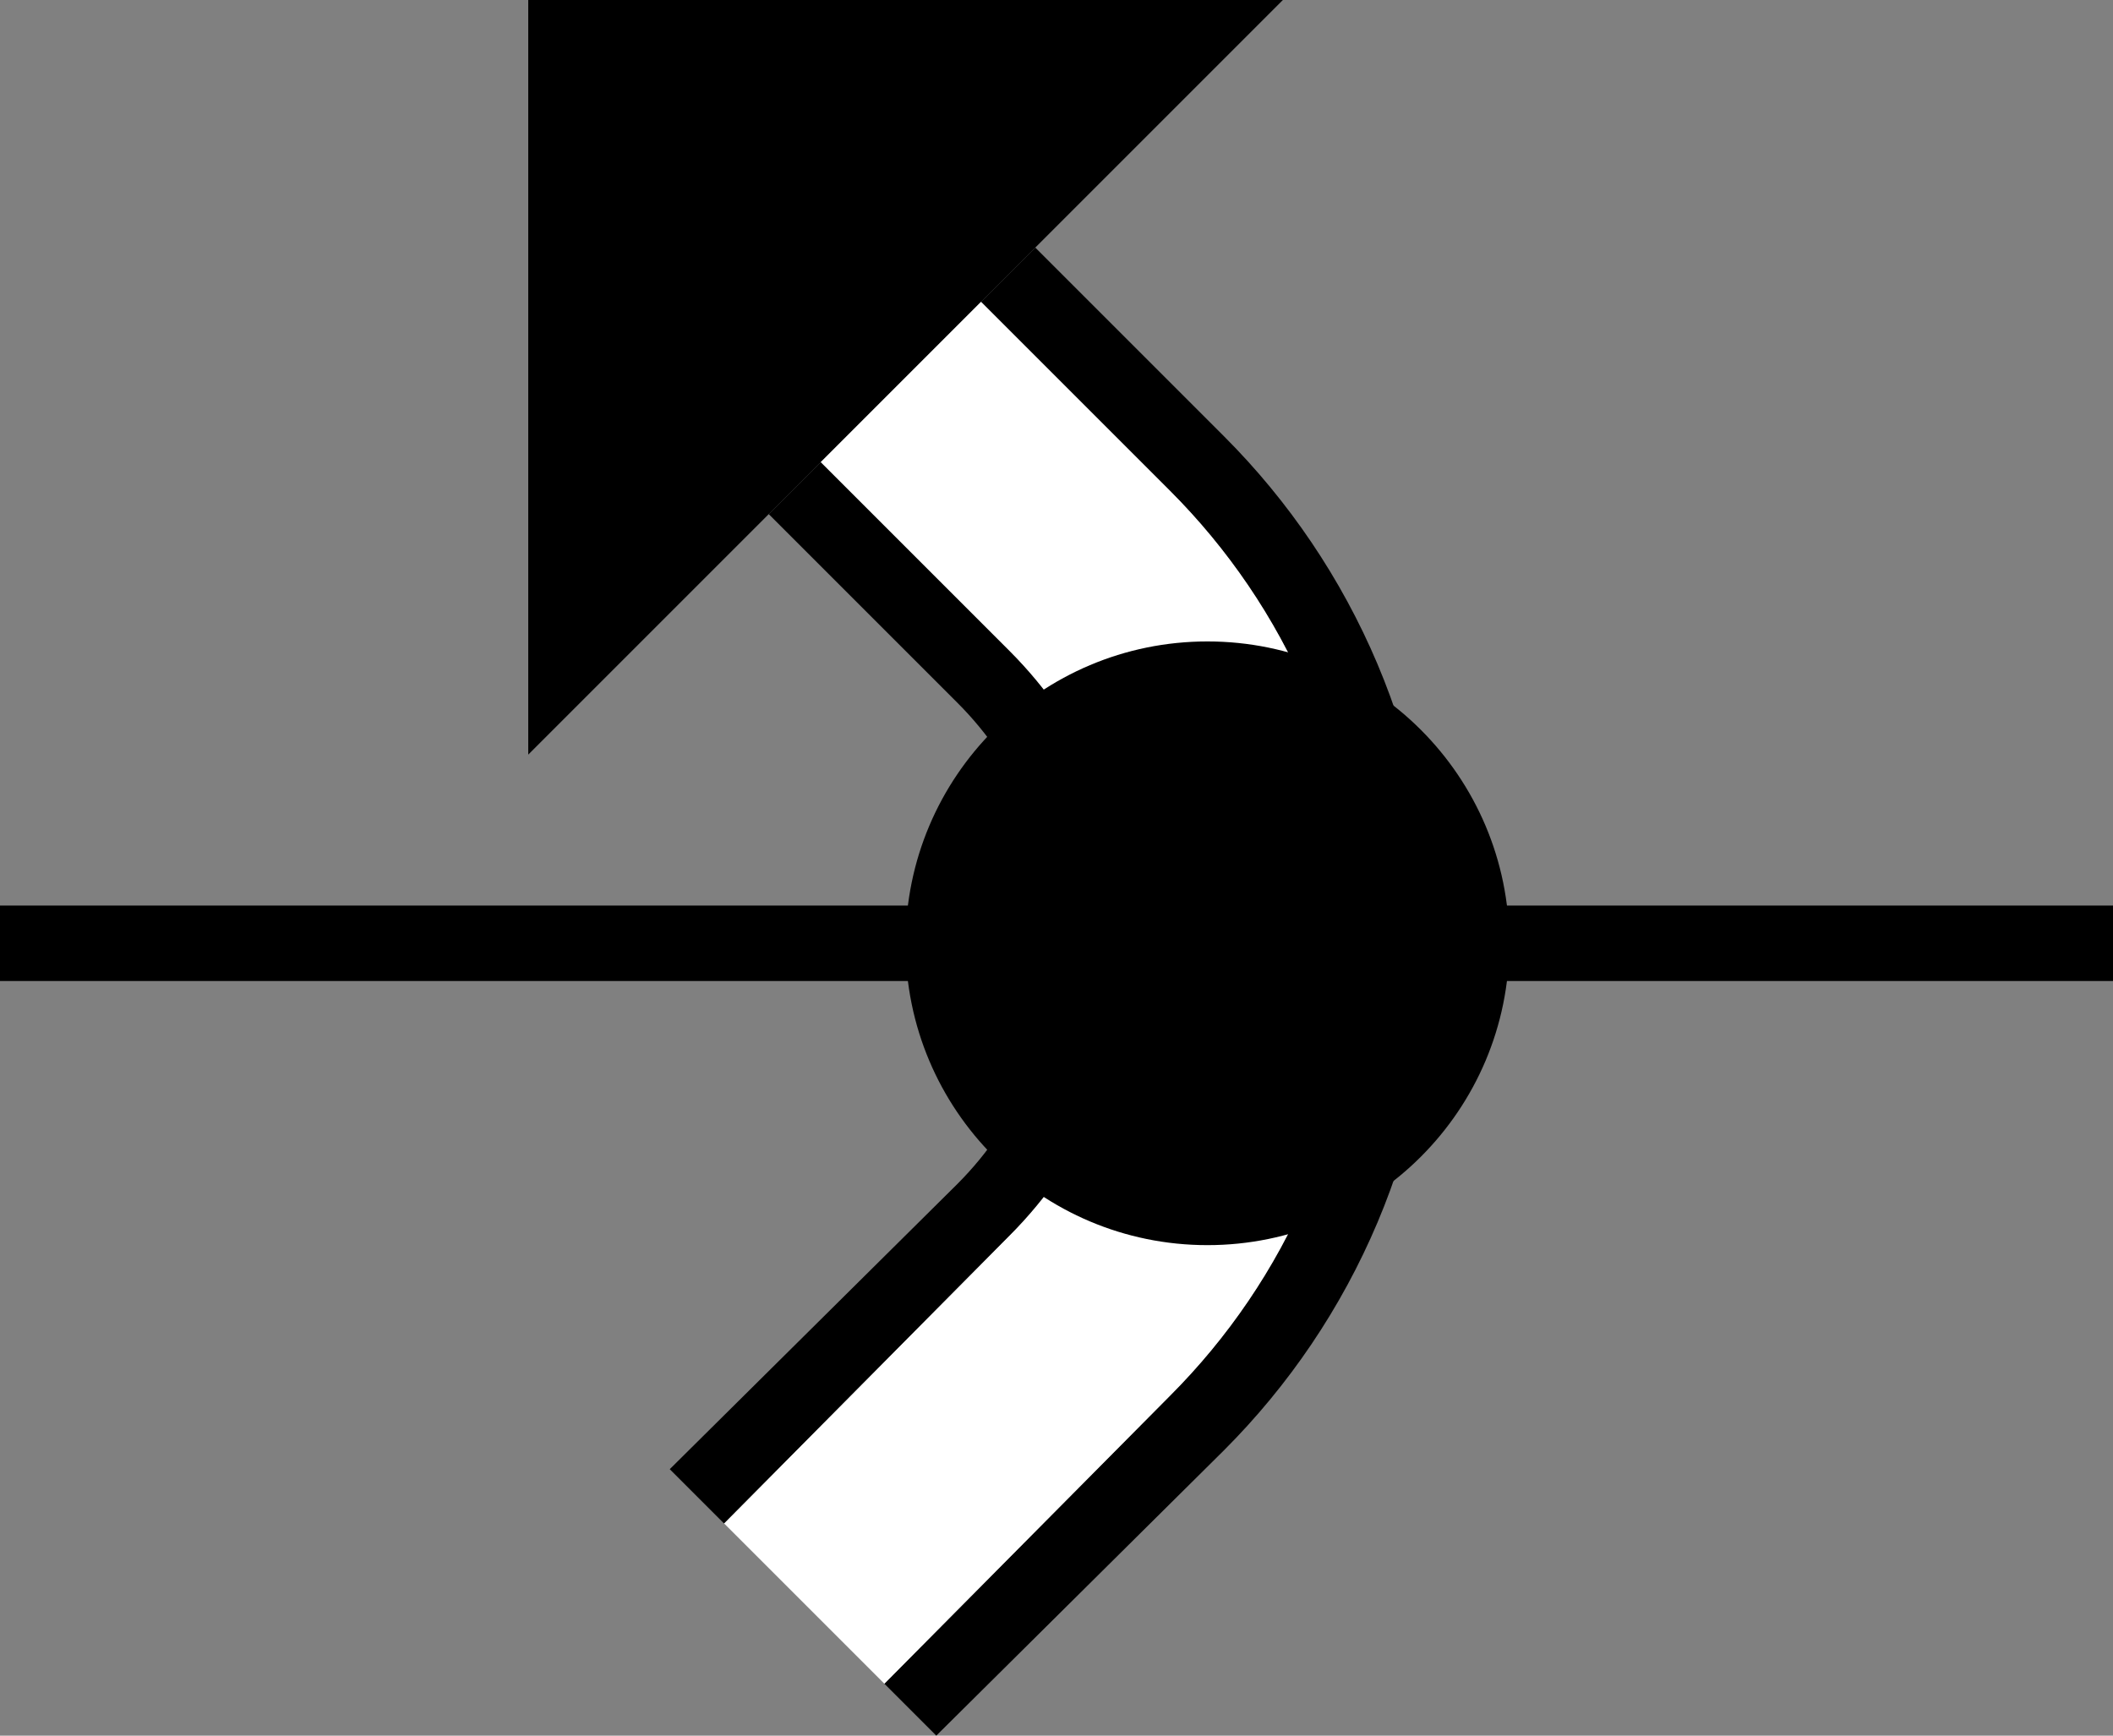 <?xml version="1.0" encoding="UTF-8" standalone="no"?>
<svg
   xmlns:dc="http://purl.org/dc/elements/1.1/"
   xmlns:cc="http://creativecommons.org/ns#"
   xmlns:rdf="http://www.w3.org/1999/02/22-rdf-syntax-ns#"
   xmlns:svg="http://www.w3.org/2000/svg"
   xmlns="http://www.w3.org/2000/svg"
   xmlns:sodipodi="http://sodipodi.sourceforge.net/DTD/sodipodi-0.dtd"
   xmlns:inkscape="http://www.inkscape.org/namespaces/inkscape"
   version="1.0"
   width="28"
   height="23"
   id="svg2"
   inkscape:version="0.47 r22583"
   sodipodi:docname="02-07-005-01-01-01.svg">
  <rect width="100%" height="100%" fill="#808080" stroke="none"/>
  <defs
     id="defs16">
    <inkscape:perspective
       sodipodi:type="inkscape:persp3d"
       inkscape:vp_x="0 : 23 : 1"
       inkscape:vp_y="0 : 1000 : 0"
       inkscape:vp_z="36 : 23 : 1"
       inkscape:persp3d-origin="18 : 15.333333 : 1"
       id="perspective18" />
  </defs>
  <sodipodi:namedview
     pagecolor="#ffffff"
     bordercolor="#666666"
     borderopacity="1"
     objecttolerance="10"
     gridtolerance="10"
     guidetolerance="10"
     inkscape:pageopacity="0"
     inkscape:pageshadow="2"
     inkscape:window-width="964"
     inkscape:window-height="721"
     id="namedview14"
     showgrid="true"
     inkscape:zoom="16.701291"
     inkscape:cx="14"
     inkscape:cy="11.5"
     inkscape:window-x="365"
     inkscape:window-y="0"
     inkscape:window-maximized="0"
     inkscape:current-layer="svg2"
     showborder="true">
    <inkscape:grid
       type="xygrid"
       id="grid2824"
       empspacing="5"
       visible="true"
       enabled="true"
       snapvisiblegridlinesonly="true" />
  </sodipodi:namedview>
  <path
     style="fill:#000000;fill-opacity:1;stroke:none"
     d="m 28,12 -28,0 0,1 28,0 0,-1 z"
     id="path2831" />
  <path
     style="fill:#000000;fill-opacity:1;stroke:none"
     d="M 7,10 7,0 17,4e-7 7,10 z"
     id="path2964" />
  <path
     style="fill:#000000;fill-opacity:1;stroke:none"
     d="M 19,12.5 C 19,9.877 17.938,7.5 16.219,5.781 l -2.5,-2.5 L 13,4 15.5,6.5 c 1.538,1.538 2.5,3.653 2.5,6 0,2.347 -0.962,4.462 -2.5,6 l -3.781,3.812 0.688,0.688 3.812,-3.781 C 17.938,17.5 19,15.123 19,12.5 z"
     id="path2817" />
  <path
     style="fill:#ffffff;fill-opacity:1;stroke:none"
     d="m 18,12.5 c 0,-2.347 -0.962,-4.462 -2.5,-6 L 13,4 l -2.125,2.125 2.5,2.5 C 14.37,9.62 15,10.981 15,12.5 c 0,1.519 -0.63,2.88 -1.625,3.875 l -3.781,3.812 2.125,2.125 L 15.5,18.5 c 1.538,-1.538 2.5,-3.653 2.5,-6 z"
     id="path2819" />
  <path
     style="fill:#000000;fill-opacity:1;stroke:none"
     d="M 15,12.5 C 15,10.981 14.37,9.62 13.375,8.625 l -2.5,-2.5 -0.688,0.688 2.5,2.5 C 13.502,10.127 14,11.257 14,12.5 c 0,1.243 -0.498,2.373 -1.312,3.188 L 8.875,19.469 9.594,20.188 13.375,16.375 C 14.37,15.38 15,14.019 15,12.5 z"
     id="path2824" />
  <path
     style="fill:#000000;fill-opacity:1;stroke:none"
     d="m 16,8.5 c -2.209,0 -4,1.791 -4,4 0,2.209 1.791,4 4,4 2.209,0 4,-1.791 4,-4 0,-2.209 -1.791,-4 -4,-4 z"
     id="path3027" />
</svg>
